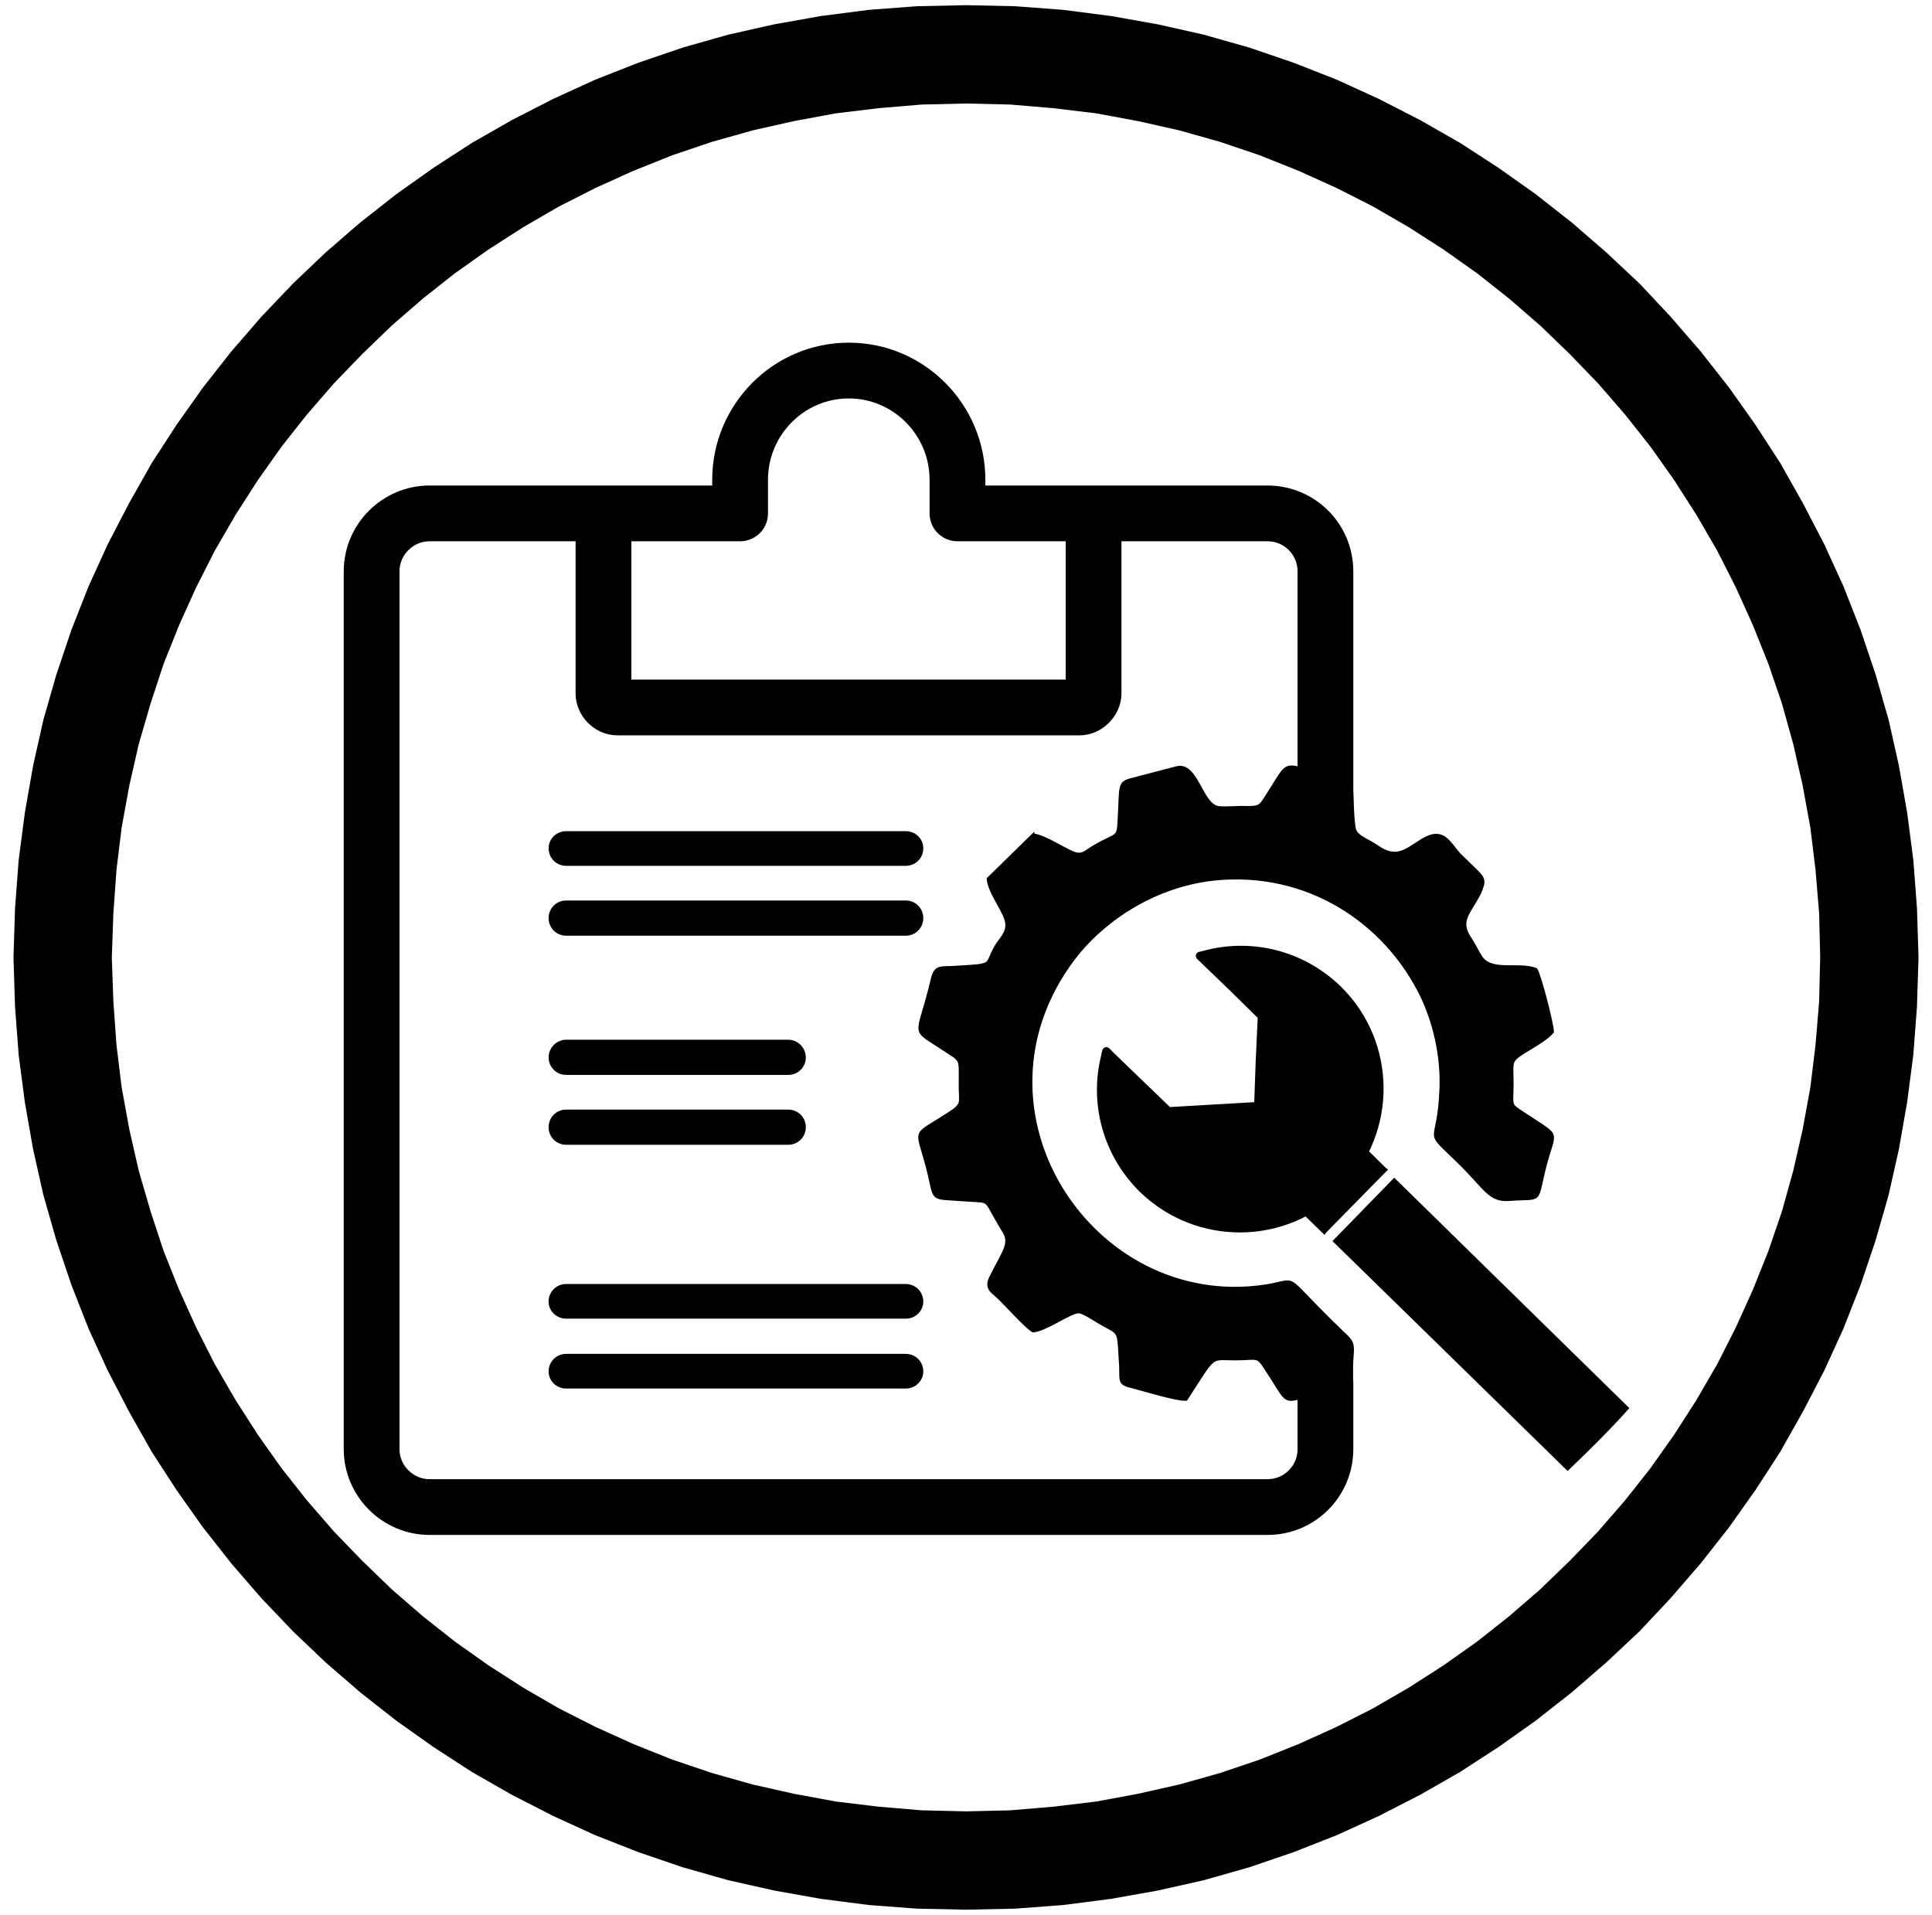 <?xml version="1.0" encoding="UTF-8"?>
<!DOCTYPE svg PUBLIC "-//W3C//DTD SVG 1.1//EN" "http://www.w3.org/Graphics/SVG/1.1/DTD/svg11.dtd">
<!-- Creator: CorelDRAW X8 -->
<svg xmlns="http://www.w3.org/2000/svg" xml:space="preserve" width="37.331mm" height="37mm" version="1.1" style="shape-rendering:geometricPrecision; text-rendering:geometricPrecision; image-rendering:optimizeQuality; fill-rule:evenodd; clip-rule:evenodd"
viewBox="0 0 3733 3700"
 xmlns:xlink="http://www.w3.org/1999/xlink">
 <defs>
  <style type="text/css">
   <![CDATA[
    .str4 {stroke:black;stroke-width:7.62}
    .str0 {stroke:black;stroke-width:5.13}
    .str3 {stroke:black;stroke-width:107.77}
    .str2 {stroke:black;stroke-width:107.77;stroke-linecap:round;stroke-linejoin:round}
    .str1 {stroke:black;stroke-width:13.47;stroke-linecap:round;stroke-linejoin:round}
    .fil1 {fill:none}
    .fil2 {fill:black}
    .fil0 {fill:black;fill-rule:nonzero}
   ]]>
  </style>
 </defs>
 <g id="Capa_x0020_1">
  <g>
   <path class="fil0" d="M3707 1850l-190 0 0 0 -2 -85 -7 -84 -10 -82 -15 -82 -18 -79 -22 -79 -26 -76 -30 -75 -33 -73 -36 -71 -40 -69 -43 -67 -46 -65 -49 -62 -52 -60 -55 -57 -57 -55 -60 -52 -62 -49 -65 -46 -67 -43 -69 -40 -71 -36 -73 -33 -75 -30 -77 -26 -78 -22 -80 -18 -81 -15 -83 -10 -83 -7 -85 -2 0 -190 94 2 93 7 93 12 90 16 89 20 88 25 85 29 84 33 81 37 80 41 77 44 74 48 72 51 70 55 67 58 64 60 60 64 58 67 55 70 51 72 48 74 44 78 41 79 37 81 33 84 29 86 25 87 20 89 16 91 12 92 7 93 3 95 0 0zm-1840 1840l0 -190 0 0 85 -2 83 -7 83 -10 81 -15 80 -18 78 -22 77 -26 75 -30 73 -33 71 -36 69 -40 67 -43 65 -46 62 -49 60 -52 57 -55 55 -57 52 -60 49 -62 46 -65 43 -67 40 -69 36 -71 33 -73 30 -75 26 -76 22 -79 18 -79 15 -82 10 -82 7 -84 2 -85 190 0 -3 95 -7 93 -12 92 -16 91 -20 89 -25 87 -29 86 -33 84 -37 81 -41 79 -44 78 -48 74 -51 72 -55 70 -58 67 -60 64 -64 60 -67 58 -70 55 -72 51 -74 48 -77 44 -80 41 -81 37 -84 33 -85 29 -88 25 -89 20 -90 16 -93 12 -93 7 -94 2 0 0zm-1841 -1840l190 0 0 0 3 85 6 84 10 82 15 82 18 79 23 79 25 76 30 75 33 73 36 71 40 69 43 67 46 65 49 62 52 60 55 57 57 55 60 52 62 49 65 46 67 43 69 40 71 36 73 33 75 30 77 26 78 22 80 18 81 15 83 10 83 7 86 2 0 190 -95 -2 -93 -7 -93 -12 -90 -16 -89 -20 -88 -25 -85 -29 -84 -33 -81 -37 -80 -41 -77 -44 -74 -48 -72 -51 -70 -55 -67 -58 -63 -60 -61 -64 -58 -67 -55 -70 -51 -72 -48 -74 -44 -78 -41 -79 -37 -81 -33 -84 -29 -86 -25 -87 -20 -89 -16 -91 -12 -92 -7 -93 -3 -95 0 0zm1841 -1840l0 190 0 0 -86 2 -83 7 -83 10 -81 15 -80 18 -78 22 -77 26 -75 30 -73 33 -71 36 -69 40 -67 43 -65 46 -62 49 -60 52 -57 55 -55 57 -52 60 -49 62 -46 65 -43 67 -40 69 -36 71 -33 73 -30 75 -25 76 -23 79 -18 79 -15 82 -10 82 -6 84 -3 85 -190 0 3 -95 7 -93 12 -92 16 -91 20 -89 25 -87 29 -86 33 -84 37 -81 41 -79 44 -78 48 -74 51 -72 55 -70 58 -67 61 -64 63 -60 67 -58 70 -55 72 -51 74 -48 77 -44 80 -41 81 -37 84 -33 85 -29 88 -25 89 -20 90 -16 93 -12 93 -7 95 -2 0 0z"/>
  </g>
  <g>
   <path class="fil1 str0" d="M1996 1613l-87 85c2,28 36,67 36,88 1,18 -13,29 -21,43 -22,38 1,35 -83,40 -25,1 -34,-2 -40,23 -28,119 -44,91 26,138 31,20 28,15 28,60 -1,43 9,42 -24,63 -68,44 -60,25 -40,100 19,72 1,60 76,66 52,4 31,-6 72,60 15,24 0,39 -24,87 -12,23 1,29 13,40 15,14 55,59 68,66 25,-2 70,-36 88,-37 9,0 32,16 41,21 41,24 35,9 40,84 1,28 -4,34 23,40 24,6 84,25 104,24 58,-89 44,-78 95,-78 46,0 41,-9 62,24 48,72 21,60 123,34 53,-13 36,-10 41,-65 2,-23 -1,-27 -13,-39 -10,-9 -17,-17 -27,-26 -19,-19 -36,-36 -54,-55 -32,-33 -24,-22 -77,-14 -333,48 -588,-341 -367,-633 50,-66 146,-139 270,-153 181,-19 332,82 402,226 24,51 39,113 37,177 -4,121 -38,72 40,149 46,46 55,70 92,67 65,-5 51,10 69,-63 19,-74 32,-55 -37,-101 -33,-22 -26,-13 -26,-61 0,-43 -6,-42 26,-62 15,-9 41,-24 52,-37 0,-15 -25,-112 -32,-121 -32,-13 -84,6 -105,-22 -7,-10 -15,-27 -23,-39 -22,-33 -1,-47 19,-86 11,-24 8,-29 -7,-44 -11,-11 -21,-20 -32,-31 -9,-10 -19,-26 -30,-33 -30,-18 -59,26 -90,30 -21,2 -33,-9 -46,-17 -11,-7 -32,-15 -36,-27 -3,-7 -5,-48 -5,-58 -2,-29 3,-34 -24,-40 -122,-29 -89,-48 -146,39 -9,14 -13,15 -35,15 -14,-1 -42,2 -54,0 -33,-5 -41,-86 -80,-77l-84 22c-30,7 -24,11 -28,80 -2,38 -3,23 -52,53 -13,8 -20,17 -38,9 -21,-9 -55,-32 -76,-34z"/>
   <path id="1" class="fil2" d="M1996 1613l-87 85c2,28 36,67 36,88 1,18 -13,29 -21,43 -22,38 1,35 -83,40 -25,1 -34,-2 -40,23 -28,119 -44,91 26,138 31,20 28,15 28,60 -1,43 9,42 -24,63 -68,44 -60,25 -40,100 19,72 1,60 76,66 52,4 31,-6 72,60 15,24 0,39 -24,87 -12,23 1,29 13,40 15,14 55,59 68,66 25,-2 70,-36 88,-37 9,0 32,16 41,21 41,24 35,9 40,84 1,28 -4,34 23,40 24,6 84,25 104,24 58,-89 44,-78 95,-78 46,0 41,-9 62,24 48,72 21,60 123,34 53,-13 36,-10 41,-65 2,-23 -1,-27 -13,-39 -10,-9 -17,-17 -27,-26 -19,-19 -36,-36 -54,-55 -32,-33 -24,-22 -77,-14 -333,48 -588,-341 -367,-633 50,-66 146,-139 270,-153 181,-19 332,82 402,226 24,51 39,113 37,177 -4,121 -38,72 40,149 46,46 55,70 92,67 65,-5 51,10 69,-63 19,-74 32,-55 -37,-101 -33,-22 -26,-13 -26,-61 0,-43 -6,-42 26,-62 15,-9 41,-24 52,-37 0,-15 -25,-112 -32,-121 -32,-13 -84,6 -105,-22 -7,-10 -15,-27 -23,-39 -22,-33 -1,-47 19,-86 11,-24 8,-29 -7,-44 -11,-11 -21,-20 -32,-31 -9,-10 -19,-26 -30,-33 -30,-18 -59,26 -90,30 -21,2 -33,-9 -46,-17 -11,-7 -32,-15 -36,-27 -3,-7 -5,-48 -5,-58 -2,-29 3,-34 -24,-40 -122,-29 -89,-48 -146,39 -9,14 -13,15 -35,15 -14,-1 -42,2 -54,0 -33,-5 -41,-86 -80,-77l-84 22c-30,7 -24,11 -28,80 -2,38 -3,23 -52,53 -13,8 -20,17 -38,9 -21,-9 -55,-32 -76,-34z"/>
  </g>
  <g>
   <path class="fil1 str1" d="M2326 1844c90,-25 189,-2 260,67 106,104 108,275 3,382 -104,107 -275,109 -382,5 -70,-69 -95,-167 -73,-256 3,-15 2,-15 11,-5l56 54 57 55 86 -5 86 -5 3 -86 4 -86 -57 -56 -56 -54c-9,-9 -10,-7 2,-10z"/>
   <path id="1" class="fil2" d="M2326 1844c90,-25 189,-2 260,67 106,104 108,275 3,382 -104,107 -275,109 -382,5 -70,-69 -95,-167 -73,-256 3,-15 2,-15 11,-5l56 54 57 55 86 -5 86 -5 3 -86 4 -86 -57 -56 -56 -54c-9,-9 -10,-7 2,-10z"/>
  </g>
  <g>
   <path class="fil0" d="M2605 2194l-114 116 -10 -9 114 -116 10 0 0 9zm-10 -9l5 -5 5 5 -10 0zm73 80l-73 -71 10 -9 72 71 0 9 -9 0zm9 -9l5 4 -5 5 0 -9zm-123 116l113 -116 10 9 -114 116 -9 0 0 -9zm9 9l-4 5 -5 -5 9 0zm-72 -80l72 71 -9 9 -73 -71 0 -9 10 0zm-10 9l-4 -4 4 -5 0 9z"/>
   <polygon id="1" class="fil2" points="2486,2306 2600,2189 2672,2260 2559,2377 "/>
  </g>
  <g>
   <path class="fil1 str2" d="M2561 2672l0 128c0,62 -50,112 -112,112l-1619 0c-61,0 -112,-50 -112,-112l0 -1696c0,-62 51,-112 112,-112l600 0 0 -65c0,-116 94,-211 210,-211 116,0 210,95 210,211l0 65 599 0c62,0 112,50 112,112l0 454"/>
  </g>
  <g>
   <path class="fil1 str3" d="M1166 992l0 348c0,13 12,27 27,27l893 0c14,0 27,-14 27,-27l0 -348"/>
  </g>
  <g>
   <path class="fil0" d="M1094 1673c-19,0 -34,-15 -34,-34 0,-18 15,-33 34,-33l0 67zm656 0l-656 0 0 -67 656 0 0 67zm0 -67c19,0 34,15 34,33 0,19 -15,34 -34,34l0 -67z"/>
  </g>
  <g>
   <path class="fil0" d="M1094 1808c-19,0 -34,-15 -34,-34 0,-19 15,-34 34,-34l0 68zm656 0l-656 0 0 -68 656 0 0 68zm0 -68c19,0 34,15 34,34 0,19 -15,34 -34,34l0 -68z"/>
  </g>
  <g>
   <path class="fil0" d="M1094 2077c-19,0 -34,-15 -34,-34 0,-18 15,-34 34,-34l0 68zm429 0l-429 0 0 -68 429 0 0 68zm0 -68c19,0 34,16 34,34 0,19 -15,34 -34,34l0 -68z"/>
  </g>
  <g>
   <path class="fil0" d="M1094 2212c-19,0 -34,-15 -34,-34 0,-19 15,-34 34,-34l0 68zm429 0l-429 0 0 -68 429 0 0 68zm0 -68c19,0 34,15 34,34 0,19 -15,34 -34,34l0 -68z"/>
  </g>
  <g>
   <path class="fil0" d="M1094 2548c-19,0 -34,-15 -34,-33 0,-19 15,-34 34,-34l0 67zm656 0l-656 0 0 -67 656 0 0 67zm0 -67c19,0 34,15 34,34 0,18 -15,33 -34,33l0 -67z"/>
  </g>
  <g>
   <path class="fil0" d="M1094 2683c-19,0 -34,-15 -34,-33 0,-19 15,-34 34,-34l0 67zm656 0l-656 0 0 -67 656 0 0 67zm0 -67c19,0 34,15 34,34 0,18 -15,33 -34,33l0 -67z"/>
  </g>
  <path class="fil2 str4" d="M2580 2398l114 -117 449 440c-33,37 -72,76 -114,116l-449 -439z"/>
 </g>
</svg>
